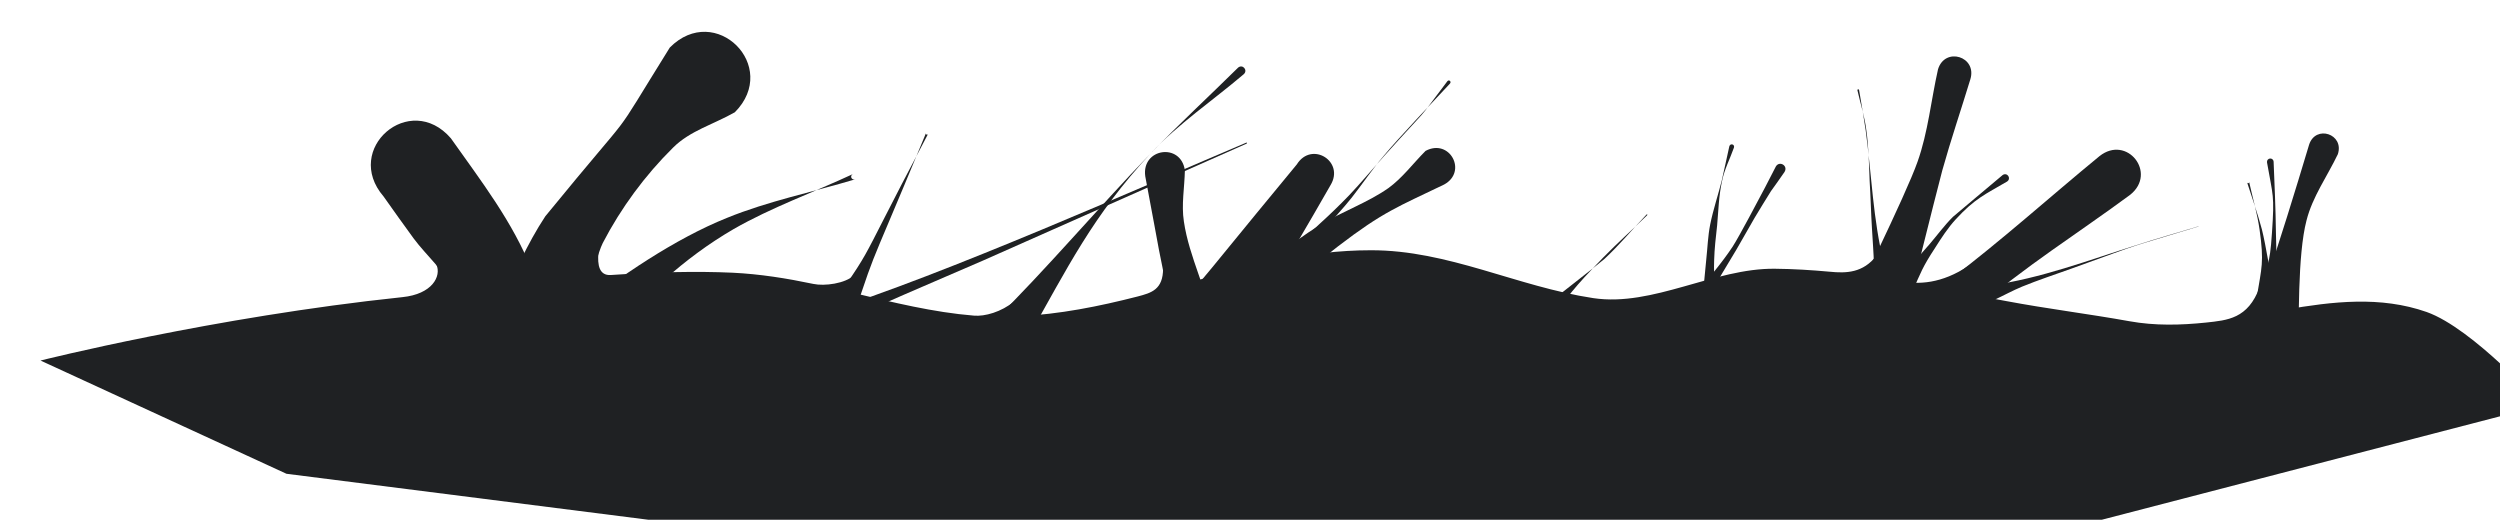 <?xml version="1.0" encoding="UTF-8" standalone="no"?>
<svg
   xmlns:dc="http://purl.org/dc/elements/1.1/"
   xmlns:cc="http://creativecommons.org/ns#"
   xmlns:rdf="http://www.w3.org/1999/02/22-rdf-syntax-ns#"
   xmlns:svg="http://www.w3.org/2000/svg"
   xmlns="http://www.w3.org/2000/svg"
   xmlns:sodipodi="http://sodipodi.sourceforge.net/DTD/sodipodi-0.dtd"
   xmlns:inkscape="http://www.inkscape.org/namespaces/inkscape"
   inkscape:export-ydpi="96"
   inkscape:export-xdpi="96"
   inkscape:export-filename="D:\Calcatz\Icon Pack\Adventure Narative Inspired by Arrival\GUI\Settings\png\progress_bar - background_detail_1.png"
   sodipodi:docname="progress_bar - background_detail_1.svg"
   inkscape:version="1.0 (4035a4fb49, 2020-05-01)"
   id="svg2906"
   version="1.1"
   viewBox="0 0 6.224 1.294"
   height="1.294mm"
   width="6.224mm">
  <defs
     id="defs2900" />
  <sodipodi:namedview
     fit-margin-bottom="0"
     fit-margin-right="0"
     fit-margin-left="0"
     fit-margin-top="0"
     inkscape:window-maximized="1"
     inkscape:window-y="-8"
     inkscape:window-x="-8"
     inkscape:window-height="705"
     inkscape:window-width="1366"
     showgrid="false"
     inkscape:document-rotation="0"
     inkscape:current-layer="layer1"
     inkscape:document-units="mm"
     inkscape:cy="3.8552048"
     inkscape:cx="15.06878"
     inkscape:zoom="15.186322"
     inkscape:pageshadow="2"
     inkscape:pageopacity="0.0"
     borderopacity="1.0"
     bordercolor="#666666"
     pagecolor="#ffffff"
     id="base" />
  <g
     transform="translate(-105.694,-127.082)"
     id="layer1"
     inkscape:groupmode="layer"
     inkscape:label="Layer 1">
    <g
       id="g10760"
       transform="matrix(0.822,0,0,0.822,-64.323,-8.368)">
      <path
         d="m 212.308,166.27 c 0.153,-0.179 0.341,-0.407 0.508,-0.552 0.147,-0.128 0.312,-0.231 0.469,-0.347 0.083,-0.066 -0.01,-0.183 -0.093,-0.117 v 0 c -0.151,0.124 -0.296,0.255 -0.452,0.373 -0.201,0.152 -0.422,0.275 -0.619,0.433 -0.148,0.132 0.038,0.342 0.187,0.21 z"
         id="path10716"
         style="fill:#1f2123;fill-opacity:1;stroke:none;stroke-width:0.702;stroke-linecap:round;stroke-miterlimit:4;stroke-dasharray:none;stroke-opacity:1;paint-order:markers stroke fill" />
      <path
         d="m 208.52,166.045 c -0.011,-0.183 -0.002,-0.26 -0.075,-0.444 -0.059,-0.149 -0.155,-0.272 -0.246,-0.401 -0.124,-0.144 -0.328,0.032 -0.204,0.176 v 0 c 0.03,0.042 0.06,0.085 0.091,0.127 0.04,0.054 0.095,0.098 0.12,0.16 0.023,0.057 0.024,0.327 0.025,0.384 0,0.204 0.288,0.204 0.288,0 z"
         id="path10718"
         style="fill:#1f2123;fill-opacity:1;stroke:none;stroke-width:0.702;stroke-linecap:round;stroke-miterlimit:4;stroke-dasharray:none;stroke-opacity:1;paint-order:markers stroke fill" />
      <path
         d="m 208.502,166.048 c 0.022,-0.08 0.133,-0.486 0.157,-0.531 0.055,-0.106 0.128,-0.205 0.213,-0.289 0.051,-0.051 0.124,-0.071 0.187,-0.107 0.138,-0.139 -0.059,-0.335 -0.197,-0.196 v 0 c -0.198,0.318 -0.077,0.144 -0.377,0.511 -0.111,0.168 -0.161,0.372 -0.278,0.537 -0.052,0.209 0.244,0.283 0.296,0.074 z"
         id="path10720"
         style="fill:#1f2123;fill-opacity:1;stroke:none;stroke-width:0.702;stroke-linecap:round;stroke-miterlimit:4;stroke-dasharray:none;stroke-opacity:1;paint-order:markers stroke fill" />
      <path
         d="m 210.51,166.082 c 0.162,-0.466 0.053,-0.215 0.353,-0.74 0.044,-0.072 -0.057,-0.135 -0.102,-0.063 v 0 c -0.391,0.473 -0.209,0.266 -0.539,0.626 -0.125,0.203 0.163,0.38 0.288,0.176 z"
         id="path10722"
         style="fill:#1f2123;fill-opacity:1;stroke:none;stroke-width:0.702;stroke-linecap:round;stroke-miterlimit:4;stroke-dasharray:none;stroke-opacity:1;paint-order:markers stroke fill" />
      <path
         d="m 212.565,165.899 c 0.026,-0.106 0.134,-0.539 0.151,-0.602 0.026,-0.093 0.057,-0.184 0.085,-0.276 0.021,-0.069 -0.077,-0.099 -0.098,-0.03 v 0 c -0.021,0.093 -0.03,0.19 -0.062,0.28 -0.035,0.1 -0.2,0.435 -0.26,0.559 -0.049,0.13 0.135,0.199 0.184,0.069 z"
         id="path10724"
         style="fill:#1f2123;fill-opacity:1;stroke:none;stroke-width:0.702;stroke-linecap:round;stroke-miterlimit:4;stroke-dasharray:none;stroke-opacity:1;paint-order:markers stroke fill" />
      <path
         d="m 210.509,165.771 c -0.018,-0.109 -0.074,-0.21 -0.09,-0.319 -0.008,-0.051 0.002,-0.103 0.003,-0.155 -0.012,-0.085 -0.132,-0.067 -0.12,0.018 v 0 c 0.009,0.05 0.019,0.1 0.028,0.15 0.041,0.234 0.043,0.133 0.009,0.331 0.018,0.12 0.188,0.096 0.17,-0.025 z"
         id="path10726"
         style="fill:#1f2123;fill-opacity:1;stroke:none;stroke-width:0.702;stroke-linecap:round;stroke-miterlimit:4;stroke-dasharray:none;stroke-opacity:1;paint-order:markers stroke fill" />
      <path
         d="m 210.58,165.821 c 0.177,-0.154 -0.047,0.046 0.168,-0.167 0.044,-0.044 0.088,-0.089 0.138,-0.127 0.137,-0.105 0.182,-0.12 0.321,-0.187 0.072,-0.039 0.017,-0.141 -0.056,-0.102 v 0 c -0.038,0.038 -0.07,0.082 -0.113,0.113 -0.063,0.044 -0.138,0.07 -0.204,0.11 -0.054,0.032 -0.103,0.072 -0.156,0.106 -0.215,0.136 -0.04,0.009 -0.181,0.114 -0.1,0.058 -0.018,0.199 0.082,0.141 z"
         id="path10728"
         style="fill:#1f2123;fill-opacity:1;stroke:none;stroke-width:0.702;stroke-linecap:round;stroke-miterlimit:4;stroke-dasharray:none;stroke-opacity:1;paint-order:markers stroke fill" />
      <path
         d="m 208.598,165.907 c 0.023,-0.031 0.043,-0.065 0.068,-0.094 0.114,-0.132 0.236,-0.249 0.389,-0.338 0.115,-0.066 0.242,-0.111 0.362,-0.167 -0.011,0.005 -0.005,0.02 0.007,0.016 v 0 c -0.13,0.039 -0.264,0.066 -0.389,0.117 -0.157,0.063 -0.328,0.179 -0.462,0.286 -0.034,0.027 -0.064,0.059 -0.096,0.089 -0.064,0.085 0.057,0.176 0.121,0.091 z"
         id="path10730"
         style="fill:#1f2123;fill-opacity:1;stroke:none;stroke-width:0.702;stroke-linecap:round;stroke-miterlimit:4;stroke-dasharray:none;stroke-opacity:1;paint-order:markers stroke fill" />
      <path
         d="m 213.795,165.874 c 7.9e-4,-0.116 -0.003,-0.322 0.024,-0.425 0.018,-0.072 0.063,-0.134 0.095,-0.201 0.02,-0.061 -0.067,-0.09 -0.087,-0.029 v 0 c -0.022,0.073 -0.044,0.146 -0.067,0.219 -0.098,0.314 -0.065,0.155 -0.105,0.401 -0.025,0.099 0.115,0.134 0.14,0.035 z"
         id="path10732"
         style="fill:#1f2123;fill-opacity:1;stroke:none;stroke-width:0.702;stroke-linecap:round;stroke-miterlimit:4;stroke-dasharray:none;stroke-opacity:1;paint-order:markers stroke fill" />
      <path
         d="m 209.372,165.877 c 0.14,-0.415 0.055,-0.183 0.266,-0.693 -0.002,0.004 0.004,0.007 0.006,0.003 v 0 c -0.257,0.486 -0.127,0.278 -0.371,0.634 -0.04,0.07 0.059,0.127 0.099,0.057 z"
         id="path10734"
         style="fill:#1f2123;fill-opacity:1;stroke:none;stroke-width:0.702;stroke-linecap:round;stroke-miterlimit:4;stroke-dasharray:none;stroke-opacity:1;paint-order:markers stroke fill" />
      <path
         d="m 209.001,165.967 c 0.039,-0.026 0.075,-0.056 0.116,-0.079 0.186,-0.104 0.539,-0.25 0.694,-0.318 0.266,-0.118 0.532,-0.236 0.798,-0.354 0.002,-0.001 7.9e-4,-0.004 -0.001,-0.003 v 0 c -0.296,0.125 -0.918,0.402 -1.281,0.515 -0.051,0.016 -0.309,0.062 -0.395,0.078 -0.114,0.049 -0.045,0.211 0.069,0.162 z"
         id="path10736"
         style="fill:#1f2123;fill-opacity:1;stroke:none;stroke-width:0.702;stroke-linecap:round;stroke-miterlimit:4;stroke-dasharray:none;stroke-opacity:1;paint-order:markers stroke fill" />
      <path
         d="m 209.945,165.807 c 0.121,-0.214 0.198,-0.373 0.373,-0.561 0.084,-0.09 0.188,-0.16 0.282,-0.24 0.014,-0.012 -0.003,-0.032 -0.017,-0.02 v 0 c -0.088,0.087 -0.179,0.171 -0.265,0.26 -0.162,0.168 -0.312,0.347 -0.478,0.511 -0.035,0.075 0.071,0.125 0.106,0.05 z"
         id="path10738"
         style="fill:#1f2123;fill-opacity:1;stroke:none;stroke-width:0.702;stroke-linecap:round;stroke-miterlimit:4;stroke-dasharray:none;stroke-opacity:1;paint-order:markers stroke fill" />
      <path
         sodipodi:nodetypes="cssssssssssssssssssssssssssssssccccc"
         id="path10740"
         d="m 206.956,165.873 c 0,0 0.524,-0.132 1.096,-0.192 0.09,-0.009 0.119,-0.063 0.103,-0.099 -0.011,-0.024 0.215,0.06 0.24,0.057 0.031,-0.003 0.061,-0.006 0.092,-0.009 0.032,-0.003 0.162,-0.116 0.159,-0.085 -0.004,0.04 0.003,0.071 0.037,0.069 0.134,-0.009 0.26,-0.012 0.369,-0.007 0.083,0.004 0.164,0.017 0.245,0.034 0.033,0.007 0.096,-5.3e-4 0.124,-0.027 0.005,-0.005 -0.011,0.052 -0.004,0.054 0.122,0.029 0.243,0.059 0.366,0.069 0.033,0.003 0.083,-0.011 0.122,-0.043 0.009,-0.007 0.002,0.046 0.013,0.045 0.125,-0.006 0.244,-0.03 0.361,-0.06 0.042,-0.011 0.077,-0.021 0.077,-0.085 2e-5,-0.012 0.07,0.045 0.082,0.042 0.177,-0.049 0.355,-0.097 0.547,-0.097 0.235,-6.2e-4 0.442,0.11 0.674,0.145 0.181,0.027 0.366,-0.091 0.55,-0.089 0.055,4.7e-4 0.111,0.004 0.166,0.009 0.05,0.005 0.101,0.004 0.142,-0.049 0.013,-0.016 0.049,0.074 0.069,0.078 0.059,0.01 0.127,0.008 0.21,-0.047 0.008,-0.005 -0.016,0.083 -0.007,0.084 0.041,0.008 0.081,0.016 0.121,0.023 0.122,0.023 0.251,0.039 0.373,0.061 0.077,0.014 0.155,0.012 0.232,0.004 0.064,-0.007 0.127,-0.011 0.162,-0.107 0.005,-0.015 0.061,0.071 0.077,0.068 0.145,-0.025 0.289,-0.042 0.429,0.007 0.141,0.05 0.349,0.283 0.349,0.283 l -1.359,0.353 -3.614,0.09 -1.858,-0.236 z"
         style="fill:#1f2123;fill-opacity:1;stroke:none;stroke-width:0.265px;stroke-linecap:butt;stroke-linejoin:miter;stroke-opacity:1" />
      <path
         d="m 210.771,165.59 c 0.028,-0.037 0.048,-0.079 0.076,-0.115 0.025,-0.033 0.054,-0.062 0.08,-0.095 0.033,-0.042 0.063,-0.087 0.098,-0.128 0.044,-0.053 0.145,-0.159 0.2,-0.218 0.005,-0.006 -0.003,-0.013 -0.008,-0.007 v 0 c -0.109,0.144 -0.037,0.055 -0.191,0.226 -0.036,0.04 -0.07,0.081 -0.107,0.12 -0.029,0.03 -0.059,0.059 -0.09,0.087 -0.112,0.106 -0.024,0.017 -0.097,0.091 -0.027,0.027 0.011,0.066 0.038,0.039 z"
         id="path10742"
         style="fill:#1f2123;fill-opacity:1;stroke:none;stroke-width:0.702;stroke-linecap:round;stroke-miterlimit:4;stroke-dasharray:none;stroke-opacity:1;paint-order:markers stroke fill" />
      <path
         d="m 212.56,165.644 c -0.007,-0.022 -0.016,-0.044 -0.021,-0.066 -0.033,-0.132 -0.037,-0.268 -0.055,-0.402 -0.006,-0.041 -0.013,-0.081 -0.02,-0.122 -5.3e-4,-0.004 -0.006,-0.003 -0.005,8e-4 v 0 c 0.009,0.04 0.022,0.08 0.027,0.121 0.007,0.051 0.008,0.102 0.01,0.154 0.003,0.048 0.004,0.096 0.007,0.144 0.002,0.036 0.005,0.072 0.006,0.109 5.3e-4,0.021 -0.002,0.041 -0.003,0.062 0,0.038 0.053,0.038 0.053,0 z"
         id="path10744"
         style="fill:#1f2123;fill-opacity:1;stroke:none;stroke-width:0.702;stroke-linecap:round;stroke-miterlimit:4;stroke-dasharray:none;stroke-opacity:1;paint-order:markers stroke fill" />
      <path
         d="m 212.626,165.663 c 0.025,-0.057 0.03,-0.073 0.068,-0.131 0.019,-0.03 0.039,-0.061 0.063,-0.087 0.057,-0.062 0.088,-0.075 0.155,-0.114 0.014,-0.009 10e-4,-0.029 -0.013,-0.02 v 0 c -0.016,0.013 -0.146,0.123 -0.151,0.127 -0.026,0.026 -0.047,0.055 -0.071,0.083 -0.078,0.09 -0.041,0.042 -0.098,0.122 -0.015,0.033 0.032,0.053 0.046,0.021 z"
         id="path10746"
         style="fill:#1f2123;fill-opacity:1;stroke:none;stroke-width:0.702;stroke-linecap:round;stroke-miterlimit:4;stroke-dasharray:none;stroke-opacity:1;paint-order:markers stroke fill" />
      <path
         d="m 212.874,165.689 c 0.028,-0.013 0.055,-0.028 0.084,-0.04 0.049,-0.02 0.098,-0.036 0.148,-0.054 0.243,-0.088 0.147,-0.055 0.386,-0.128 5.3e-4,-1.3e-4 2.4e-4,-7.9e-4 -1.9e-4,-5.3e-4 v 0 c -0.063,0.019 -0.126,0.037 -0.188,0.057 -0.146,0.046 -0.29,0.101 -0.442,0.122 -0.031,0.009 -0.018,0.053 0.013,0.044 z"
         id="path10748"
         style="fill:#1f2123;fill-opacity:1;stroke:none;stroke-width:0.702;stroke-linecap:round;stroke-miterlimit:4;stroke-dasharray:none;stroke-opacity:1;paint-order:markers stroke fill" />
      <path
         d="m 212.036,165.71 c -0.007,-0.054 -0.013,-0.084 -0.011,-0.141 0.001,-0.035 0.005,-0.07 0.009,-0.105 0.004,-0.045 0.005,-0.091 0.015,-0.135 0.007,-0.035 0.024,-0.067 0.036,-0.101 0.003,-0.01 -0.011,-0.014 -0.014,-0.004 v 0 c -0.008,0.035 -0.015,0.07 -0.023,0.104 -0.011,0.044 -0.026,0.088 -0.035,0.133 -0.007,0.035 -0.008,0.071 -0.012,0.107 -0.013,0.128 -10e-4,0.036 -0.016,0.141 0,0.036 0.051,0.036 0.051,0 z"
         id="path10750"
         style="fill:#1f2123;fill-opacity:1;stroke:none;stroke-width:0.702;stroke-linecap:round;stroke-miterlimit:4;stroke-dasharray:none;stroke-opacity:1;paint-order:markers stroke fill" />
      <path
         d="m 211.945,165.776 c 0.006,-0.011 0.012,-0.023 0.019,-0.034 0.01,-0.015 0.023,-0.029 0.033,-0.045 0.015,-0.023 0.028,-0.048 0.042,-0.071 0.018,-0.03 0.036,-0.06 0.054,-0.09 0.019,-0.032 0.036,-0.064 0.055,-0.096 0.016,-0.027 0.033,-0.054 0.049,-0.08 0.014,-0.019 0.027,-0.038 0.041,-0.058 0.012,-0.019 -0.015,-0.035 -0.026,-0.017 v 0 c -0.011,0.021 -0.022,0.043 -0.033,0.064 -0.019,0.036 -0.078,0.148 -0.098,0.179 -0.033,0.05 -0.076,0.1 -0.115,0.146 -0.011,0.014 -0.021,0.029 -0.034,0.042 -0.008,0.008 -0.019,0.012 -0.028,0.018 -0.029,0.029 0.012,0.071 0.042,0.042 z"
         id="path10752"
         style="fill:#1f2123;fill-opacity:1;stroke:none;stroke-width:0.702;stroke-linecap:round;stroke-miterlimit:4;stroke-dasharray:none;stroke-opacity:1;paint-order:markers stroke fill" />
      <path
         d="m 211.52,165.761 c 0.07,-0.092 0.075,-0.103 0.169,-0.2 0.043,-0.044 0.089,-0.085 0.133,-0.128 0.002,-0.002 -5.3e-4,-0.004 -0.002,-0.002 v 0 c -0.043,0.045 -0.082,0.092 -0.127,0.134 -0.013,0.012 -0.167,0.132 -0.204,0.161 -0.025,0.022 0.006,0.058 0.032,0.036 z"
         id="path10754"
         style="fill:#1f2123;fill-opacity:1;stroke:none;stroke-width:0.702;stroke-linecap:round;stroke-miterlimit:4;stroke-dasharray:none;stroke-opacity:1;paint-order:markers stroke fill" />
      <path
         d="m 213.693,165.772 c 0.006,-0.031 0.017,-0.061 0.023,-0.092 0.005,-0.029 0.009,-0.058 0.011,-0.088 0.002,-0.035 1.8e-4,-0.07 -5.3e-4,-0.106 -0.001,-0.08 -0.004,-0.138 -0.007,-0.215 -0.001,-0.014 -0.021,-0.013 -0.02,0.002 v 0 c 0.018,0.103 0.023,0.097 0.015,0.213 -0.007,0.107 -0.014,0.086 -0.038,0.182 -0.018,0.071 0.006,0.04 -0.034,0.078 -0.018,0.036 0.033,0.062 0.051,0.026 z"
         id="path10756"
         style="fill:#1f2123;fill-opacity:1;stroke:none;stroke-width:0.702;stroke-linecap:round;stroke-miterlimit:4;stroke-dasharray:none;stroke-opacity:1;paint-order:markers stroke fill" />
      <path
         d="m 213.721,165.678 c -0.009,-0.056 -0.025,-0.154 -0.037,-0.202 -0.013,-0.049 -0.03,-0.096 -0.045,-0.143 0.001,0.005 0.008,0.003 0.006,-0.002 v 0 c 0.011,0.049 0.025,0.097 0.032,0.146 0.014,0.099 0.006,0.114 -0.008,0.201 0,0.036 0.052,0.036 0.052,0 z"
         id="path10758"
         style="fill:#1f2123;fill-opacity:1;stroke:none;stroke-width:0.702;stroke-linecap:round;stroke-miterlimit:4;stroke-dasharray:none;stroke-opacity:1;paint-order:markers stroke fill" />
    </g>
  </g>
</svg>
